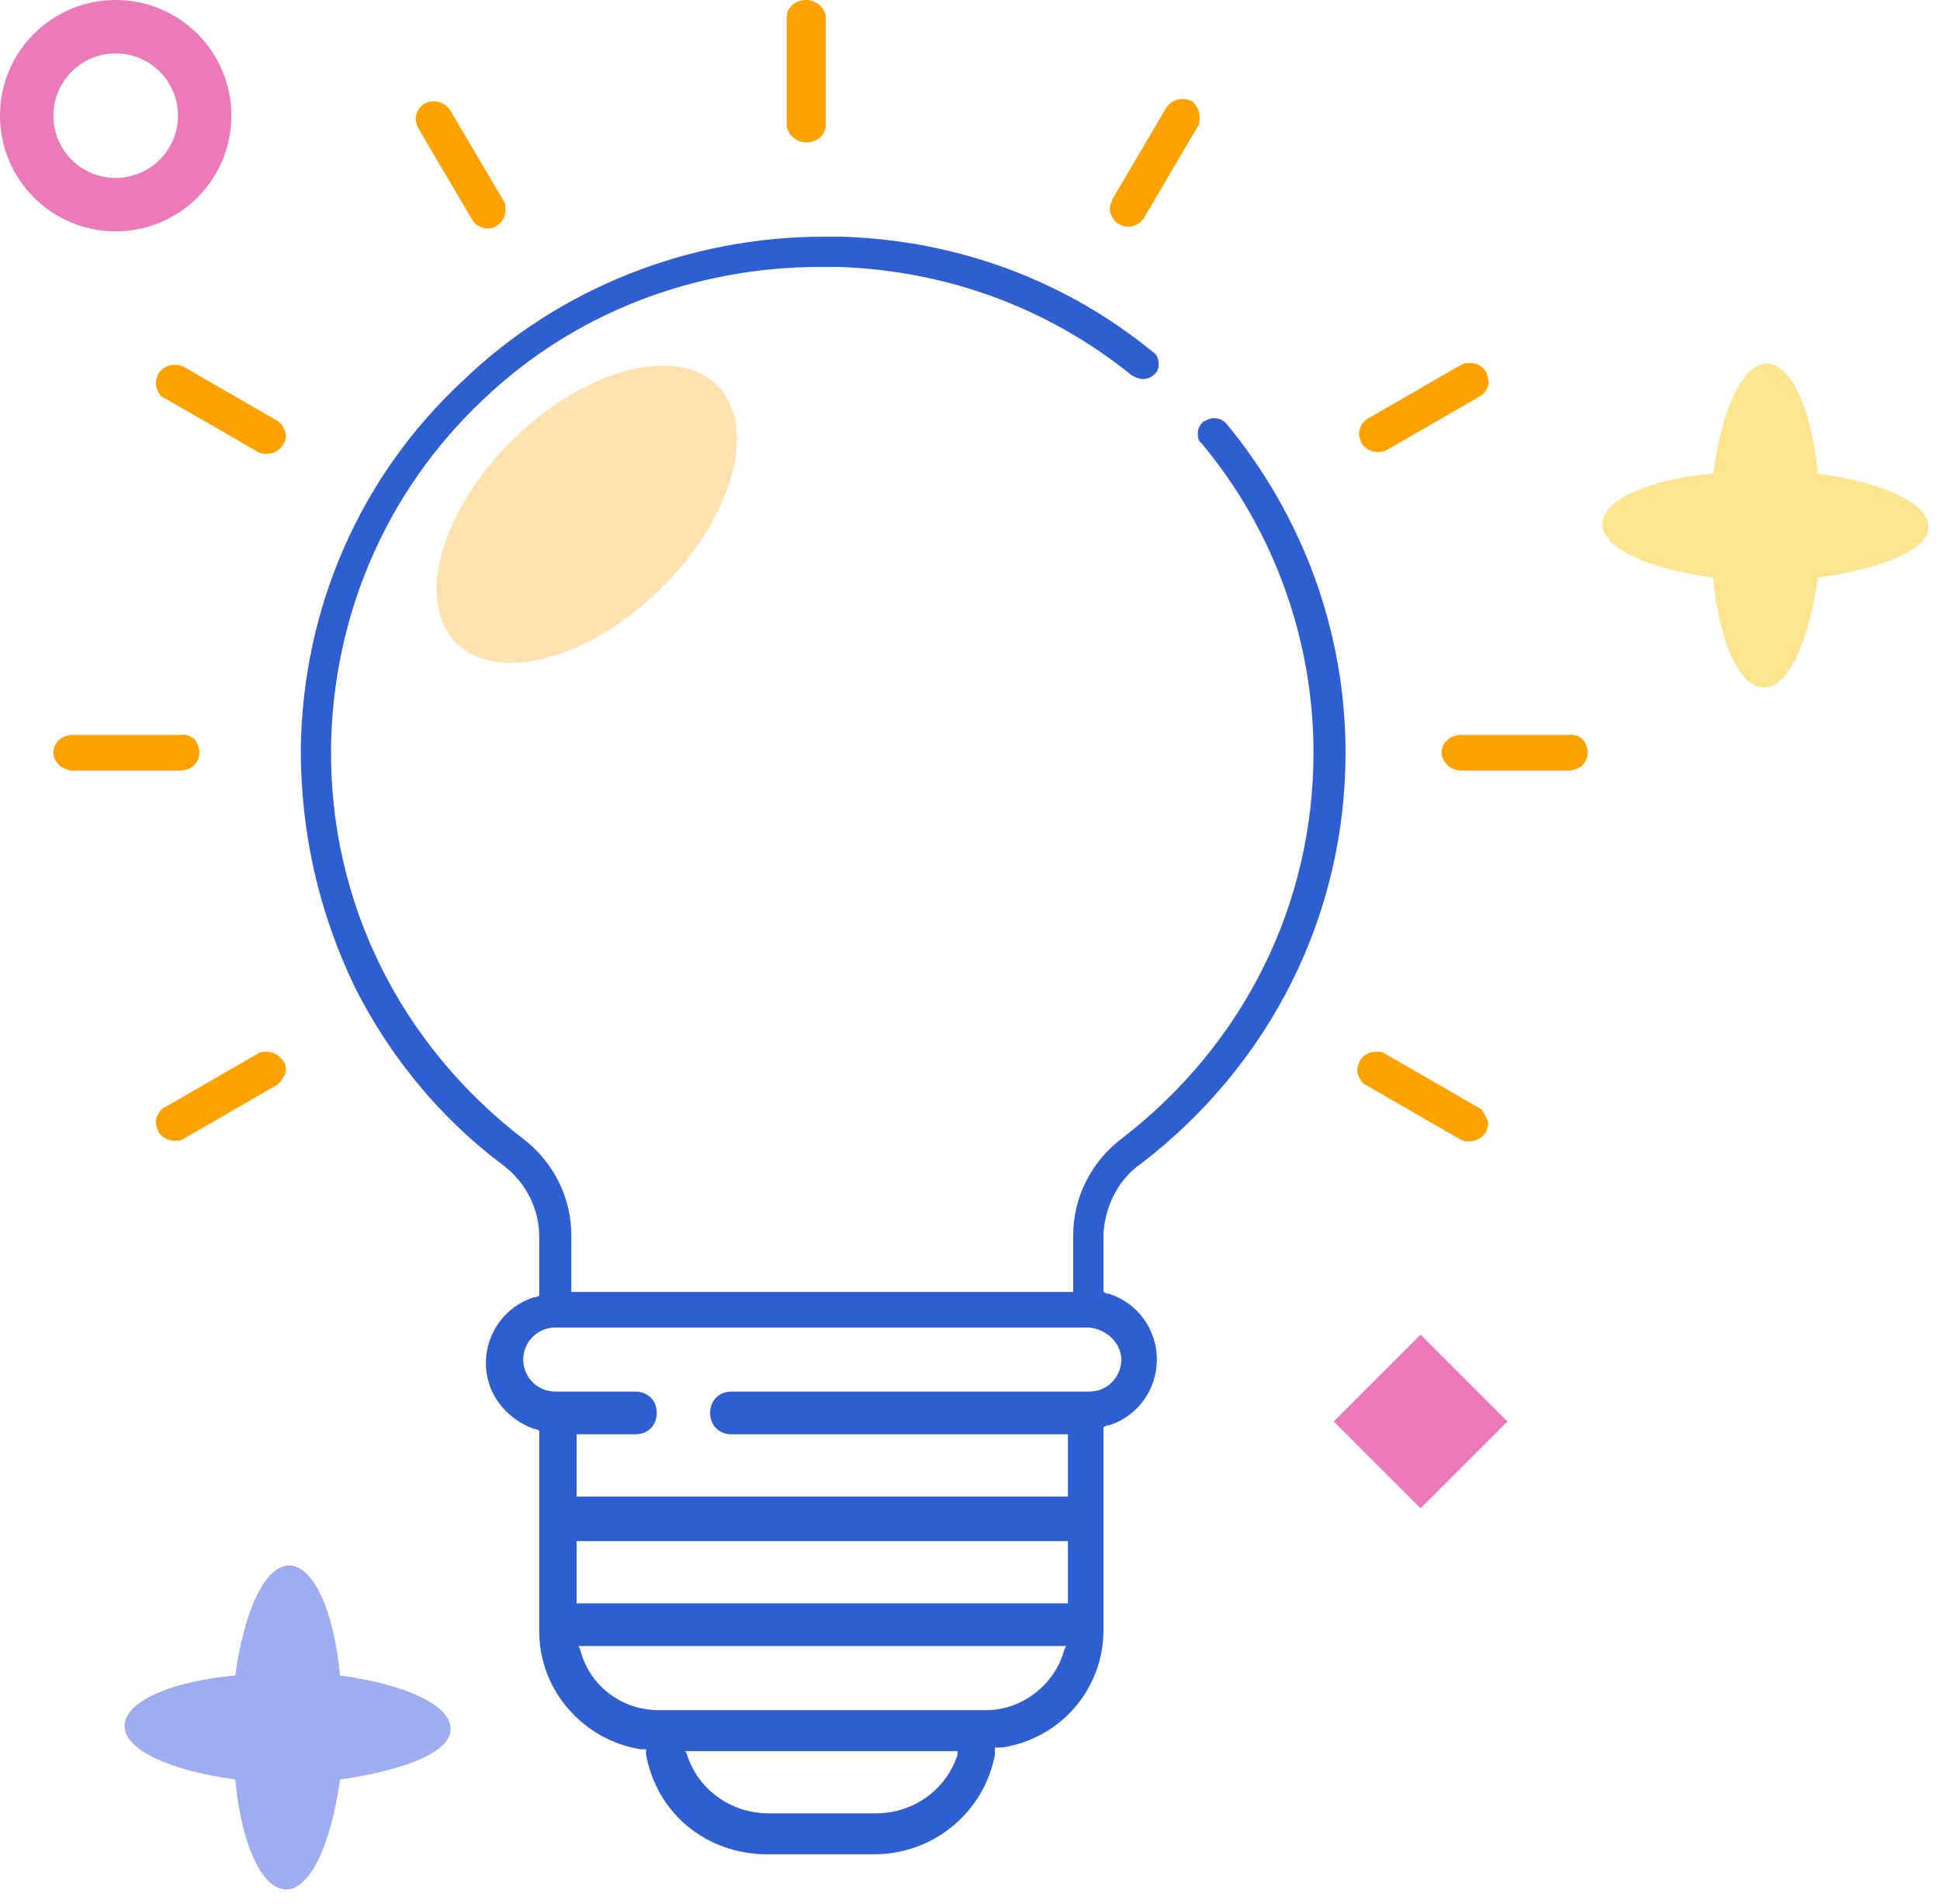 <svg width="109" height="107" fill="none" xmlns="http://www.w3.org/2000/svg"><path d="M64.1 65.4c7.3-5.6 11.5-14 11.5-23.1 0-6.8-2.4-13.3-6.7-18.5-.2-.2-.4-.3-.7-.3-.2 0-.4.1-.6.2-.2.2-.3.4-.3.6 0 .2 0 .5.2.6 4.1 4.9 6.3 11.1 6.3 17.4 0 8.5-3.9 16.4-10.8 21.7-1.7 1.3-2.7 3.3-2.7 5.4v3.2H32.1v-3.2c0-2.1-1-4.1-2.7-5.4-6.9-5.3-10.9-13.3-10.8-22 .1-7.4 3.1-14.4 8.5-19.5 5.1-4.9 11.9-7.5 19-7.5h1c6.1.2 11.8 2.3 16.5 6.1.2.1.4.2.6.2.3 0 .5-.1.7-.3.2-.2.2-.4.2-.6 0-.2-.1-.5-.3-.6-5-4.1-11.1-6.3-17.5-6.5h-1c-7.6 0-14.9 2.9-20.3 8.1-5.8 5.4-9 12.8-9.1 20.7 0 4.7 1 9.1 3 13.3 2 4 4.9 7.5 8.4 10.1 1.3 1 2 2.5 2 4v3.3l-.2.1H30c-1.6.5-2.7 2-2.7 3.7 0 1.7 1.1 3.1 2.7 3.7h.1l.2.1v11.3c0 3.3 2.5 6.1 5.7 6.6h.3v.3c.6 3.301 3.4 5.601 6.8 5.601h6c3.4 0 6.2-2.4 6.8-5.6v-.4h.4c3.3-.5 5.7-3.3 5.7-6.6V80.2l.2-.1h.1c1.6-.5 2.7-2 2.7-3.7 0-1.7-1.1-3.2-2.7-3.7h-.1l-.2-.1v-3.3c.1-1.5.8-3 2.1-3.9zM53.8 98.6c-.6 1.901-2.4 3.301-4.6 3.301h-6c-2.2 0-4-1.4-4.6-3.3l-.1-.2h15.3v.2zm6-5.9c-.5 1.9-2.3 3.4-4.4 3.4H37c-2.1 0-3.9-1.4-4.4-3.4l-.1-.2h27.4l-.1.2zm.2-2.6H32.4v-3.5H60v3.5zm3-13.7c0 1-.8 1.8-1.8 1.8H41.1c-.7 0-1.2.5-1.2 1.2s.5 1.2 1.2 1.2H60v3.5H32.4v-3.5h3.3c.7 0 1.2-.5 1.2-1.2s-.5-1.2-1.2-1.2h-4.5c-1 0-1.8-.8-1.8-1.8s.8-1.8 1.8-1.8h30c1 .1 1.8.9 1.8 1.8z" fill="#2F5ED1"/><path d="M11.2 42.302c0 .6-.5 1-1.1 1h-6c-.6 0-1.1-.5-1.1-1 0-.6.5-1 1.1-1h6c.7-.1 1.1.4 1.1 1zm4.7 17.3c-.2-.3-.6-.5-.9-.5-.2 0-.4 0-.5.1l-5.2 3c-.3.1-.4.4-.5.6-.1.3 0 .5.1.8.2.3.5.5.9.5.2 0 .4 0 .5-.1l5.2-3c.2-.1.4-.4.5-.6.1-.2.1-.6-.1-.8zm67.6 4c-.3.5-1 .7-1.5.4l-5.2-3c-.3-.1-.4-.4-.5-.6-.1-.3 0-.5.1-.8.2-.3.5-.5.9-.5.2 0 .4 0 .5.1l5.2 3c.3.1.4.4.5.6.2.3.1.5 0 .8zM67.4 6.6c0 .2 0 .4-.1.5l-3 5.1c-.3.5-.9.7-1.4.4-.3-.1-.4-.4-.5-.6-.1-.3 0-.5.1-.8l3-5.1c.3-.5.9-.7 1.5-.4.2.2.4.5.4.9zm21.8 35.702c0 .6-.5 1-1.1 1h-6c-.6 0-1.1-.5-1.1-1 0-.6.5-1 1.1-1h6c.7-.1 1.1.4 1.1 1zM46.4 1v6c0 .6-.5 1-1.1 1-.6 0-1.1-.5-1.1-1V1c0-.6.5-1 1.1-1 .6 0 1.1.5 1.1 1zm37.2 20.698c-.1.3-.3.5-.5.6l-5.2 3c-.2.1-.3.1-.5.1-.4 0-.7-.2-.9-.5-.1-.2-.2-.5-.1-.8.1-.3.3-.5.5-.6l5.2-3c.2-.1.3-.1.5-.1.4 0 .7.2.9.5.1.3.2.6.1.8zM28.4 11.8c0 .4-.2.7-.5.9-.5.3-1.1.1-1.4-.4l-3-5.1c-.1-.2-.2-.5-.1-.8.1-.3.3-.5.5-.6.2-.1.3-.1.5-.1.4 0 .7.2.9.5l3 5.1c.1.1.1.3.1.5zM16 24.2c-.1-.3-.3-.5-.5-.6l-5.2-3c-.2-.1-.3-.1-.5-.1-.4 0-.7.2-.9.5-.1.2-.2.5-.1.8.1.3.2.5.5.6l5.2 3c.2.1.3.1.5.1.4 0 .7-.2.9-.5.2-.3.2-.6.1-.8z" fill="#FFA200"/><path d="M37.1 33.11c4.061-3.984 5.503-9.1 3.221-11.426-2.281-2.326-7.423-.982-11.484 3.001-4.061 3.984-5.504 9.1-3.222 11.425 2.282 2.327 7.424.983 11.485-3z" fill="#FFE2B0"/><path d="M25.32 97.158c0-1.336-2.52-2.505-6.218-3.006-.337-3.674-1.513-6.18-2.858-6.18-1.344 0-2.52 2.506-3.025 6.18C9.52 94.486 7 95.655 7 96.992c0 1.335 2.521 2.504 6.219 3.005.336 3.675 1.513 6.18 2.857 6.18 1.345 0 2.521-2.505 3.026-6.18 3.53-.5 6.219-1.503 6.219-2.839z" fill="#9FADF0"/><path fill="#E02287" fill-opacity=".6" d="M74.939 79.879l4.88-4.88 4.88 4.88-4.88 4.88z"/><path d="M108.352 29.62c0-1.337-2.521-2.506-6.219-3.007-.336-3.674-1.513-6.18-2.857-6.18-1.345 0-2.522 2.506-3.026 6.18-3.698.334-6.219 1.503-6.219 2.84 0 1.335 2.521 2.504 6.22 3.006.335 3.674 1.512 6.179 2.856 6.179 1.345 0 2.522-2.505 3.026-6.18 3.53-.5 6.219-1.503 6.219-2.839z" fill="#FFE48F"/><circle cx="6.5" cy="6.5" r="5" stroke="#E02287" stroke-opacity=".6" stroke-width="3"/></svg>